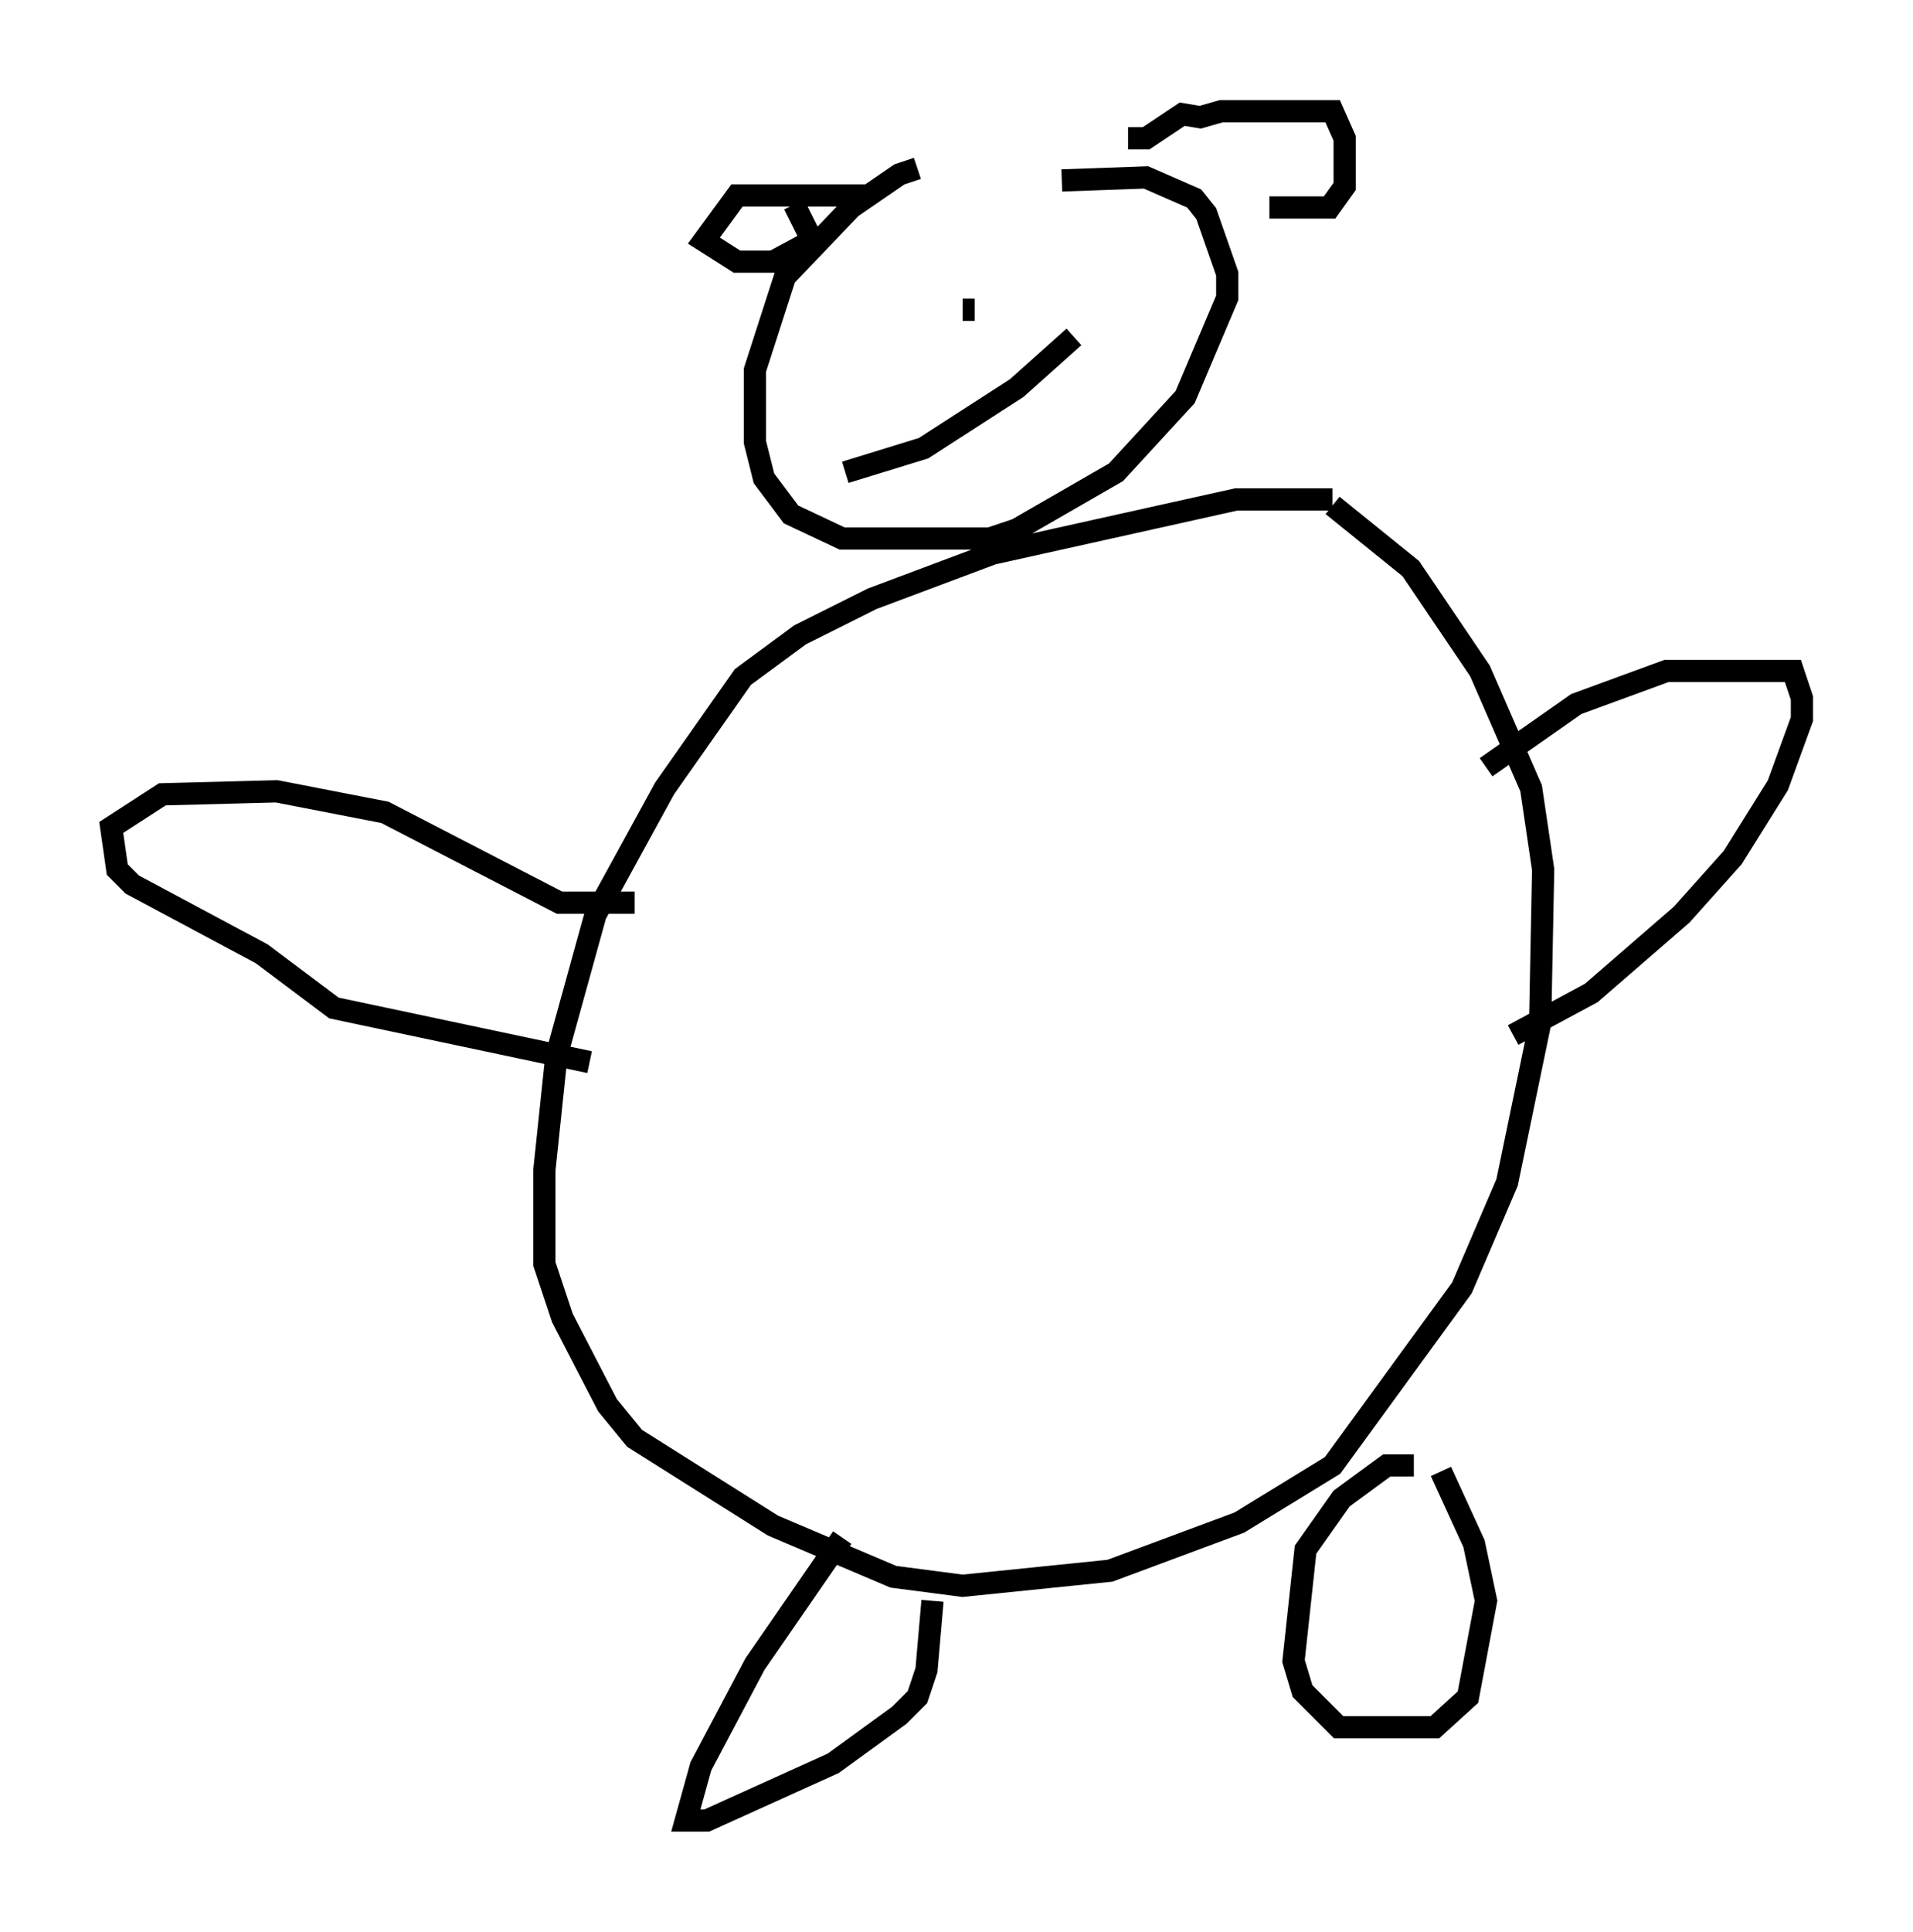 <?xml version="1.0" encoding="utf-8" ?>
<svg baseProfile="full" height="86.86" version="1.1" width="86.048" xmlns="http://www.w3.org/2000/svg" xmlns:ev="http://www.w3.org/2001/xml-events" xmlns:xlink="http://www.w3.org/1999/xlink"><defs /><rect fill="white" height="86.86" width="86.048" x="0" y="0" /><path d="M44.783, 7.571 m-3.518, 0.0 l-0.812, 0.271 -2.165, 1.488 l-2.977, 3.112 -1.353, 4.195 l0.0, 3.248 0.406, 1.624 l1.218, 1.624 2.3, 1.083 l6.631, 0.0 1.218, -0.406 l4.465, -2.571 3.112, -3.383 l1.894, -4.465 0.0, -1.083 l-0.947, -2.706 -0.541, -0.677 l-2.165, -0.947 -3.789, 0.135 m12.178, 14.344 l-4.33, 0.0 -10.961, 2.436 l-5.413, 2.03 -3.248, 1.624 l-2.571, 1.894 -3.518, 5.007 l-3.112, 5.683 -1.759, 6.36 l-0.541, 5.142 0.0, 4.195 l0.812, 2.436 2.03, 3.924 l1.218, 1.488 6.225, 3.924 l5.413, 2.3 3.112, 0.406 l6.631, -0.677 5.819, -2.165 l4.195, -2.571 5.819, -7.984 l2.03, -4.736 1.488, -7.172 l0.135, -6.901 -0.541, -3.654 l-2.3, -5.277 -3.112, -4.601 l-3.518, -2.842 m-31.393, 17.862 l-3.383, 0.0 -7.848, -4.059 l-4.871, -0.947 -5.142, 0.135 l-2.3, 1.488 0.271, 1.894 l0.677, 0.677 5.819, 3.112 l3.248, 2.436 11.502, 2.436 m40.324, -13.261 l4.059, -2.842 4.059, -1.488 l5.683, 0.0 0.406, 1.218 l0.0, 0.947 -1.083, 2.977 l-2.03, 3.248 -2.3, 2.571 l-4.059, 3.518 -3.518, 1.894 m-30.176, 22.598 l-3.924, 5.683 -2.436, 4.601 l-0.677, 2.436 0.947, 0.0 l5.683, -2.571 2.977, -2.165 l0.812, -0.812 0.406, -1.218 l0.271, -3.112 m21.651, -6.089 l-1.218, 0.0 -2.03, 1.488 l-1.624, 2.3 -0.541, 5.007 l0.406, 1.353 1.624, 1.624 l4.33, 0.0 1.488, -1.353 l0.812, -4.33 -0.541, -2.571 l-1.488, -3.248 m-14.073, -59.945 l0.812, 0.0 1.624, -1.083 l0.812, 0.135 0.947, -0.271 l5.007, 0.0 0.541, 1.218 l0.0, 2.165 -0.677, 0.947 l-2.706, 0.0 m-18.132, -0.541 l-5.819, 0.0 -1.488, 2.03 l1.488, 0.947 1.624, 0.0 l1.759, -0.947 -0.812, -1.624 m8.119, 4.736 l-0.541, 0.0 m4.195, -0.541 l0.0, 0.0 m-9.472, 7.848 l3.518, -1.083 4.195, -2.706 l2.571, -2.3 m-0.271, -1.759 l0.0, 0.0 " fill="none" stroke="black" stroke-width="1" /></svg>